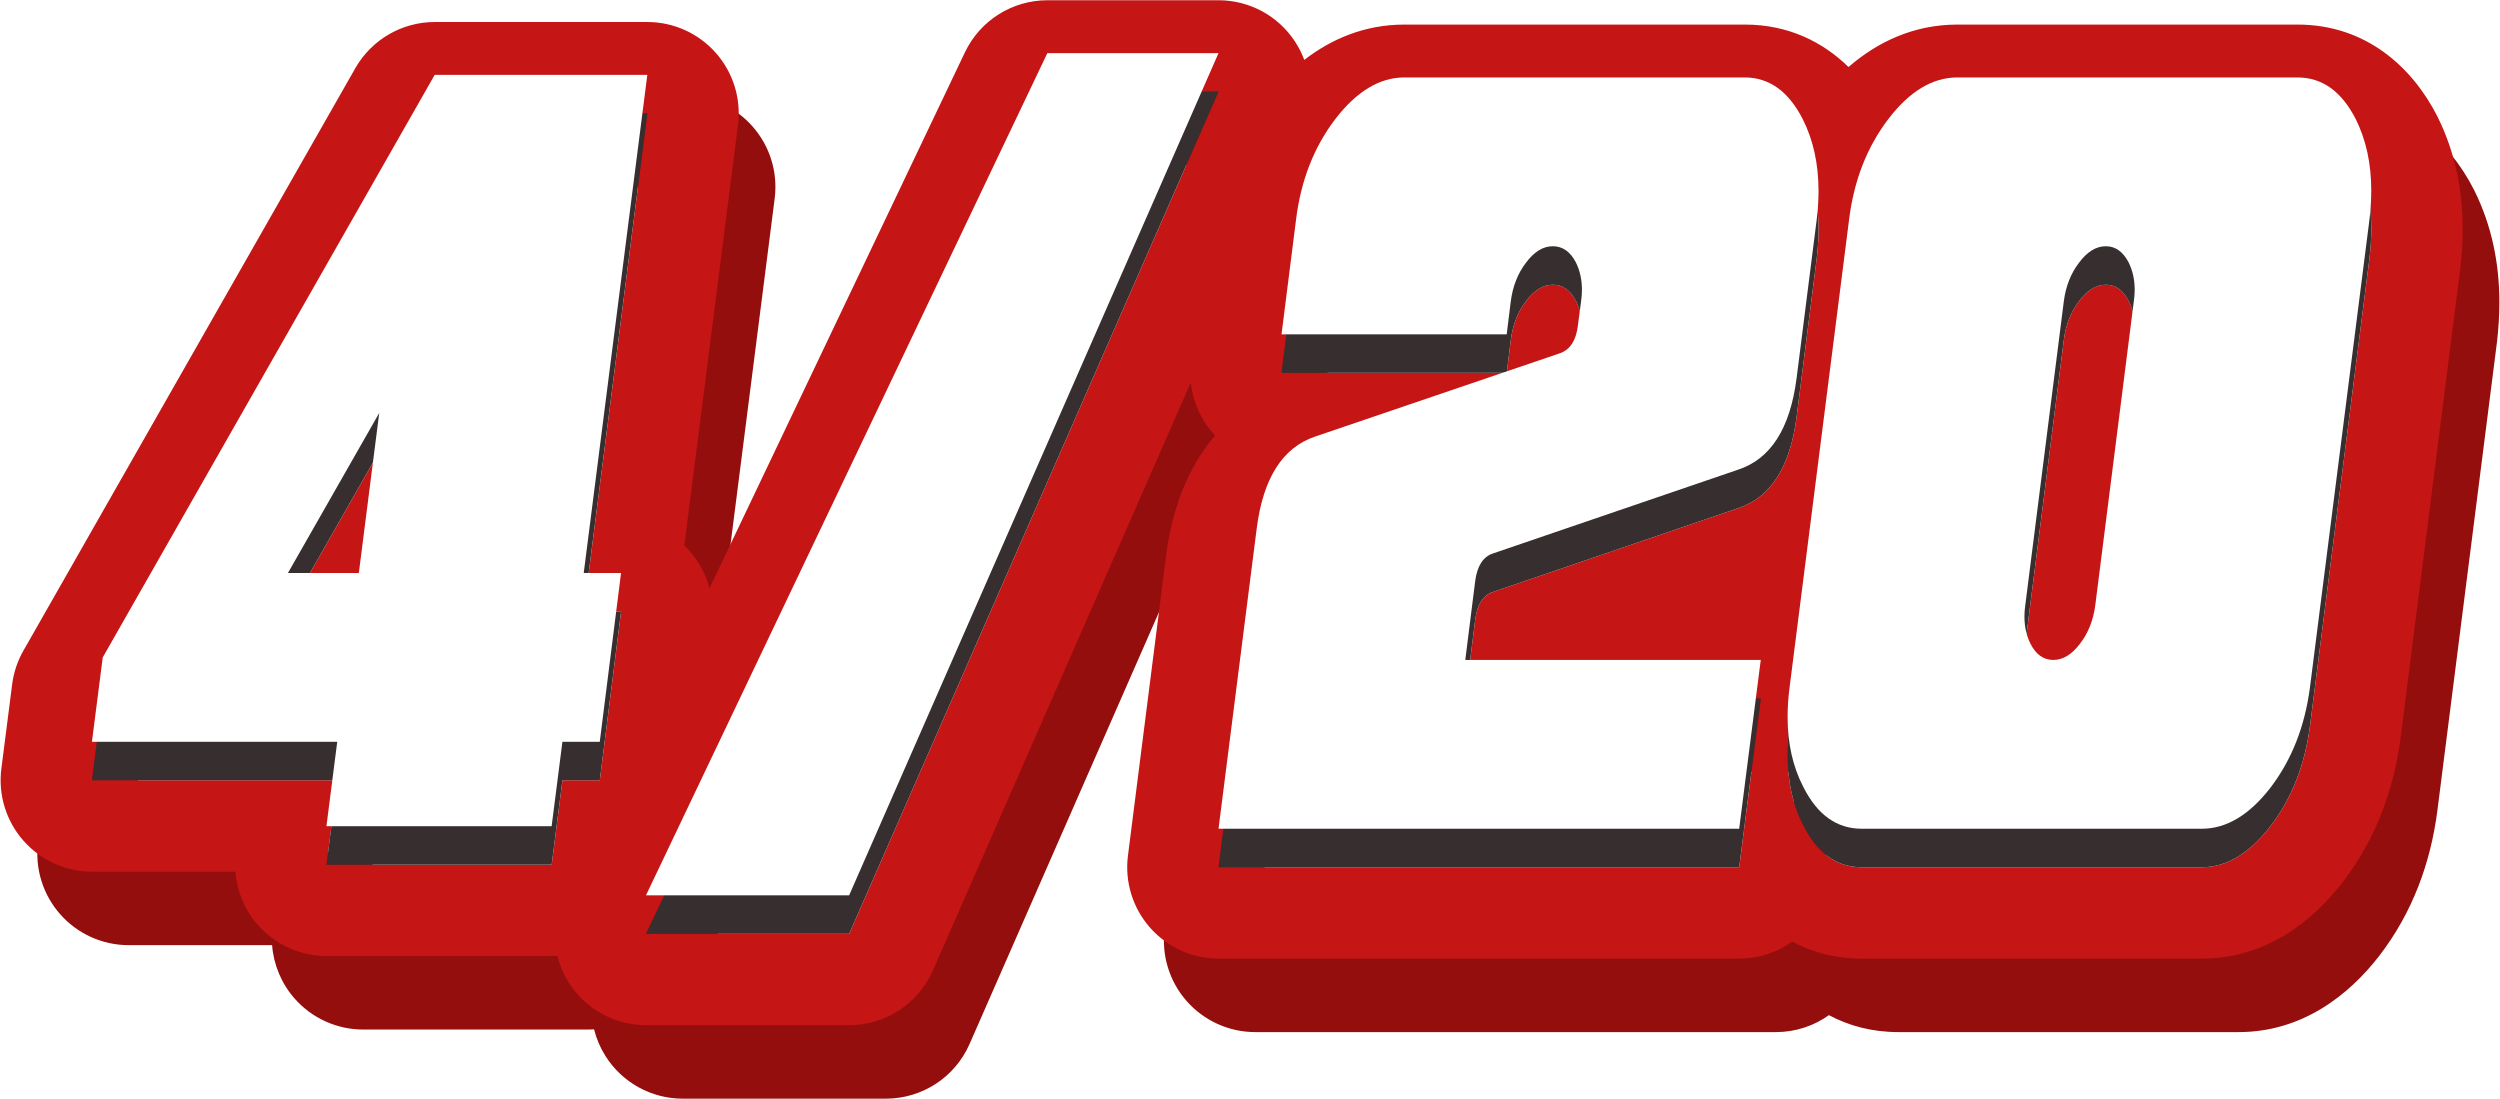 <svg width="182" height="80" viewBox="0 0 182 80" fill="none" xmlns="http://www.w3.org/2000/svg">
<path fill-rule="evenodd" clip-rule="evenodd" d="M72.919 9.158C74.023 6.843 76.359 5.368 78.924 5.368L91.383 5.368C93.629 5.368 95.723 6.501 96.952 8.381C97.227 8.803 97.451 9.25 97.622 9.712C99.583 8.199 102.007 7.14 104.91 7.14L129.691 7.14C132.866 7.14 135.374 8.403 137.242 10.228C139.309 8.439 141.945 7.14 145.171 7.14L169.93 7.14C174.928 7.14 178.29 10.255 180.102 13.807C180.114 13.83 180.125 13.853 180.137 13.876C181.405 16.434 181.954 19.194 181.954 22.005C181.954 22.954 181.894 23.911 181.783 24.873C181.78 24.898 181.777 24.923 181.774 24.948L177.44 59.02C176.942 62.873 175.604 66.444 173.268 69.51L173.246 69.539C170.986 72.474 167.576 75.137 162.965 75.137L138.206 75.137C136.279 75.137 134.593 74.676 133.145 73.904C132.052 74.683 130.717 75.137 129.287 75.137H91.383C89.473 75.137 87.655 74.315 86.392 72.882C85.129 71.448 84.544 69.541 84.785 67.646L87.567 45.77C87.954 42.749 88.983 39.528 91.134 37.056C91.082 37.001 91.03 36.945 90.98 36.888C90.062 35.847 89.502 34.556 89.357 33.201L70.585 76.003C69.524 78.421 67.134 79.983 64.493 79.983L49.704 79.983C47.421 79.983 45.297 78.812 44.079 76.881C43.695 76.273 43.418 75.617 43.249 74.938C43.112 74.946 42.973 74.951 42.834 74.951H26.441C24.53 74.951 22.711 74.129 21.448 72.694C20.486 71.602 19.918 70.234 19.809 68.807H9.368C7.457 68.807 5.638 67.985 4.376 66.55C3.113 65.116 2.528 63.207 2.771 61.312L3.556 55.168C3.667 54.306 3.945 53.473 4.375 52.718L28.54 10.312C29.723 8.236 31.929 6.954 34.319 6.954L49.799 6.954C51.71 6.954 53.529 7.776 54.791 9.21C56.054 10.644 56.639 12.552 56.397 14.447L52.489 45.064C52.623 45.193 52.753 45.328 52.877 45.468C53.571 46.256 54.061 47.187 54.322 48.18L72.919 9.158ZM43.62 62.155H46.338L47.888 49.867H45.17L49.799 13.605L34.319 13.605L10.154 56.011L9.368 62.155L27.227 62.155L26.441 68.299H42.834L43.62 62.155ZM30.285 38.214L28.798 49.867L23.638 49.867L30.285 38.214ZM49.704 73.331L78.924 12.02L91.383 12.02L64.493 73.331L49.704 73.331ZM97.032 24.109L95.97 32.49H112.363L112.66 30.086C112.677 29.959 112.696 29.834 112.719 29.712C112.729 29.656 112.74 29.6 112.752 29.545C112.76 29.505 112.769 29.465 112.778 29.426C112.784 29.402 112.789 29.378 112.795 29.355C112.803 29.32 112.812 29.285 112.821 29.251C112.948 28.76 113.129 28.306 113.364 27.889C113.38 27.861 113.396 27.833 113.412 27.805C113.519 27.623 113.637 27.449 113.765 27.281C114.359 26.48 115.01 26.079 115.718 26.079C116.426 26.079 116.985 26.468 117.396 27.248C117.693 27.849 117.842 28.517 117.842 29.251C117.842 29.518 117.82 29.796 117.778 30.086L117.544 31.855C117.521 32.054 117.487 32.239 117.442 32.411C117.376 32.666 117.287 32.891 117.175 33.085C116.958 33.458 116.657 33.716 116.27 33.859L98.412 39.936C96.048 40.737 94.632 42.964 94.165 46.614L91.383 68.485L129.287 68.485L130.859 56.197L109.348 56.197L110.07 50.454C110.115 50.109 110.188 49.806 110.289 49.546C110.508 48.983 110.86 48.618 111.344 48.451L129.223 42.34C131.588 41.561 133.003 39.335 133.47 35.662L134.936 24.109C134.947 24.012 134.958 23.915 134.968 23.818C134.968 23.816 134.968 23.815 134.969 23.813C135.031 23.205 135.063 22.614 135.063 22.039C135.063 20.08 134.681 18.343 133.916 16.83C133.665 16.336 133.391 15.903 133.094 15.53C132.174 14.371 131.04 13.791 129.691 13.791L104.91 13.791C103.112 13.791 101.434 14.804 99.877 16.83C98.334 18.855 97.386 21.282 97.032 24.109ZM132.961 58.167C132.862 58.924 132.812 59.648 132.812 60.338C132.812 62.274 133.194 63.977 133.959 65.447C134.535 66.591 135.237 67.412 136.066 67.91C136.704 68.293 137.418 68.485 138.206 68.485H162.965C164.763 68.485 166.434 67.483 167.977 65.48C169.52 63.454 170.475 61.017 170.843 58.167L175.175 24.109C175.26 23.374 175.303 22.673 175.303 22.005C175.303 20.069 174.927 18.343 174.177 16.83C173.144 14.804 171.728 13.791 169.93 13.791L145.171 13.791C143.607 13.791 142.143 14.545 140.78 16.054C140.564 16.294 140.35 16.552 140.138 16.83C138.986 18.343 138.165 20.079 137.676 22.039C137.51 22.703 137.382 23.393 137.293 24.109L135.786 35.956L132.961 58.167ZM154.089 55.029C154.54 54.452 154.862 53.784 155.057 53.025C155.066 52.99 155.074 52.955 155.083 52.919C155.091 52.887 155.098 52.855 155.105 52.823C155.116 52.772 155.127 52.721 155.137 52.67C155.139 52.661 155.141 52.653 155.142 52.645C155.171 52.496 155.195 52.345 155.215 52.19L158.018 30.086C158.06 29.796 158.081 29.518 158.081 29.251C158.081 28.517 157.933 27.849 157.635 27.248C157.225 26.468 156.673 26.079 155.979 26.079C155.271 26.079 154.62 26.48 154.026 27.281C153.589 27.854 153.274 28.51 153.082 29.251C153.073 29.286 153.064 29.322 153.055 29.358C153.047 29.39 153.04 29.422 153.033 29.454C153.027 29.48 153.021 29.506 153.015 29.533C153.004 29.588 152.993 29.644 152.982 29.7C152.959 29.826 152.938 29.955 152.921 30.086L150.199 51.553L150.199 51.554L150.118 52.19C150.076 52.48 150.055 52.758 150.055 53.025C150.055 53.782 150.203 54.45 150.501 55.029C150.897 55.808 151.449 56.197 152.157 56.197C152.851 56.197 153.495 55.808 154.089 55.029Z" fill="#950E0E"/>
<path fill-rule="evenodd" clip-rule="evenodd" d="M70.248 3.807C71.351 1.492 73.688 0.018 76.252 0.018L88.712 0.018C90.958 0.018 93.052 1.151 94.28 3.031C94.556 3.453 94.779 3.899 94.951 4.361C96.911 2.848 99.336 1.789 102.238 1.789L127.019 1.789C130.195 1.789 132.702 3.053 134.571 4.878C136.638 3.089 139.274 1.789 142.499 1.789L167.259 1.789C172.256 1.789 175.619 4.904 177.431 8.456C177.442 8.479 177.454 8.502 177.465 8.525C178.733 11.083 179.283 13.844 179.283 16.655C179.283 17.603 179.222 18.561 179.111 19.522C179.108 19.547 179.105 19.573 179.102 19.598L174.769 53.669C174.271 57.523 172.932 61.093 170.596 64.16L170.575 64.188C168.314 67.123 164.905 69.786 160.294 69.786L135.534 69.786C133.608 69.786 131.922 69.325 130.474 68.553C129.381 69.332 128.046 69.786 126.616 69.786H88.712C86.802 69.786 84.984 68.965 83.721 67.531C82.458 66.098 81.873 64.19 82.114 62.295L84.896 40.419C85.282 37.399 86.312 34.178 88.462 31.706C88.41 31.651 88.359 31.594 88.308 31.537C87.391 30.496 86.831 29.205 86.685 27.851L67.913 70.652C66.853 73.07 64.462 74.632 61.822 74.632L47.032 74.632C44.749 74.632 42.626 73.461 41.407 71.531C41.024 70.923 40.746 70.266 40.578 69.587C40.44 69.596 40.302 69.6 40.163 69.6H23.77C21.858 69.6 20.04 68.778 18.777 67.343C17.815 66.251 17.247 64.883 17.137 63.456H6.697C4.786 63.456 2.967 62.634 1.704 61.2C0.441 59.765 -0.143 57.857 0.099 55.961L0.885 49.817C0.995 48.955 1.273 48.123 1.704 47.368L25.869 4.961C27.052 2.885 29.258 1.603 31.648 1.603L47.128 1.603C49.039 1.603 50.857 2.425 52.12 3.859C53.383 5.293 53.968 7.201 53.726 9.097L49.817 39.713C49.952 39.842 50.081 39.977 50.206 40.118C50.9 40.905 51.39 41.836 51.651 42.83L70.248 3.807ZM40.948 56.805H43.666L45.217 44.517H42.498L47.128 8.255L31.648 8.255L7.483 50.661L6.697 56.805L24.555 56.805L23.77 62.949H40.163L40.948 56.805ZM27.613 32.864L26.127 44.517L20.967 44.517L27.613 32.864ZM47.032 67.981L76.252 6.669L88.712 6.669L61.822 67.981L47.032 67.981ZM94.36 18.758L93.299 27.139L109.692 27.139L109.989 24.735C110.005 24.608 110.025 24.484 110.048 24.361C110.058 24.305 110.069 24.249 110.081 24.194C110.089 24.154 110.098 24.115 110.107 24.075C110.112 24.051 110.118 24.028 110.123 24.004C110.132 23.969 110.141 23.935 110.149 23.901C110.277 23.41 110.458 22.955 110.693 22.538C110.709 22.51 110.725 22.483 110.741 22.455C110.848 22.273 110.965 22.098 111.093 21.93C111.688 21.129 112.339 20.728 113.047 20.728C113.755 20.728 114.314 21.118 114.724 21.897C115.022 22.498 115.17 23.166 115.17 23.901C115.17 24.168 115.149 24.446 115.107 24.735L114.873 26.505C114.849 26.704 114.815 26.889 114.771 27.06C114.705 27.316 114.615 27.541 114.503 27.734C114.287 28.107 113.986 28.365 113.599 28.508L95.741 34.586C93.376 35.387 91.961 37.613 91.494 41.264L88.712 63.135L126.616 63.135L128.187 50.847L106.676 50.847L107.398 45.103C107.443 44.758 107.516 44.456 107.618 44.195C107.837 43.633 108.189 43.267 108.673 43.1L126.552 36.99C128.916 36.211 130.332 33.984 130.799 30.311L132.264 18.758C132.276 18.661 132.287 18.564 132.297 18.467C132.297 18.466 132.297 18.464 132.297 18.463C132.36 17.855 132.392 17.263 132.392 16.688C132.392 14.729 132.009 12.993 131.245 11.479C130.993 10.986 130.719 10.552 130.423 10.179C129.503 9.02 128.368 8.441 127.019 8.441L102.238 8.441C100.441 8.441 98.763 9.453 97.206 11.479C95.663 13.505 94.714 15.931 94.36 18.758ZM130.289 52.817C130.19 53.574 130.141 54.297 130.141 54.987C130.141 56.924 130.523 58.627 131.287 60.096C131.863 61.241 132.566 62.062 133.395 62.56C134.033 62.943 134.746 63.135 135.534 63.135H160.294C162.092 63.135 163.762 62.133 165.305 60.129C166.848 58.104 167.804 55.666 168.172 52.817L172.504 18.758C172.589 18.024 172.631 17.323 172.631 16.655C172.631 14.718 172.256 12.993 171.506 11.479C170.472 9.453 169.057 8.441 167.259 8.441L142.499 8.441C140.936 8.441 139.472 9.195 138.109 10.703C137.892 10.943 137.678 11.201 137.467 11.479C136.314 12.992 135.494 14.728 135.004 16.688C134.839 17.352 134.711 18.043 134.621 18.758L133.114 30.605L130.289 52.817ZM151.418 49.678C151.868 49.102 152.191 48.434 152.385 47.675C152.394 47.639 152.403 47.604 152.412 47.568C152.419 47.536 152.427 47.504 152.434 47.472C152.445 47.422 152.456 47.37 152.466 47.319C152.467 47.311 152.469 47.302 152.471 47.294C152.499 47.146 152.524 46.994 152.543 46.84L155.346 24.735C155.389 24.446 155.41 24.168 155.41 23.901C155.41 23.166 155.261 22.498 154.964 21.897C154.553 21.118 154.001 20.728 153.308 20.728C152.6 20.728 151.949 21.129 151.354 21.93C150.917 22.503 150.603 23.16 150.41 23.901C150.401 23.936 150.392 23.971 150.384 24.007C150.376 24.039 150.368 24.071 150.361 24.103C150.355 24.129 150.35 24.156 150.344 24.182C150.332 24.237 150.321 24.293 150.311 24.349C150.287 24.476 150.267 24.604 150.25 24.735L147.528 46.202L147.528 46.204L147.447 46.84C147.404 47.129 147.383 47.407 147.383 47.675C147.383 48.431 147.532 49.099 147.829 49.678C148.226 50.457 148.778 50.847 149.485 50.847C150.179 50.847 150.823 50.457 151.418 49.678Z" fill="#C61515"/>
<g filter="url(#filter0_f_290_4100)">
<path d="M76.25 6.669L88.71 6.669L61.82 67.981L47.03 67.981L76.25 6.669Z" fill="#372F2F"/>
<path d="M127.017 8.441C128.801 8.441 130.209 9.454 131.243 11.48C132.007 12.993 132.389 14.73 132.389 16.689C132.389 17.356 132.347 18.047 132.262 18.759L130.797 30.312C130.33 33.985 128.914 36.211 126.55 36.99L108.67 43.1C107.963 43.345 107.538 44.013 107.396 45.104L106.674 50.847L128.185 50.847L126.614 63.135L88.71 63.135L91.492 41.264C91.959 37.613 93.374 35.387 95.739 34.586L113.597 28.509C114.319 28.242 114.744 27.574 114.871 26.505L115.104 24.736C115.147 24.446 115.168 24.168 115.168 23.901C115.168 23.166 115.02 22.498 114.722 21.898C114.312 21.118 113.753 20.729 113.045 20.729C112.337 20.729 111.686 21.13 111.091 21.931C110.497 22.71 110.129 23.645 109.987 24.736L109.69 27.14H93.296L94.358 18.759C94.712 15.932 95.661 13.505 97.204 11.48C98.761 9.454 100.438 8.441 102.236 8.441L127.017 8.441Z" fill="#372F2F"/>
<path d="M142.497 8.441L167.257 8.441C169.055 8.441 170.47 9.454 171.504 11.48C172.254 12.993 172.629 14.719 172.629 16.655C172.629 17.323 172.587 18.024 172.502 18.759L168.17 52.817C167.802 55.667 166.846 58.104 165.303 60.13C163.76 62.133 162.09 63.135 160.292 63.135H135.532C133.72 63.135 132.305 62.122 131.285 60.096C130.521 58.627 130.139 56.924 130.139 54.988C130.139 54.297 130.188 53.574 130.287 52.817L134.619 18.759C134.973 15.932 135.922 13.505 137.465 11.48C139.008 9.454 140.685 8.441 142.497 8.441ZM153.306 20.729C152.598 20.729 151.947 21.13 151.352 21.931C150.757 22.71 150.389 23.645 150.248 24.736L147.445 46.84C147.402 47.13 147.381 47.408 147.381 47.675C147.381 48.432 147.53 49.1 147.827 49.678C148.223 50.458 148.776 50.847 149.483 50.847C150.177 50.847 150.821 50.458 151.416 49.678C152.024 48.899 152.4 47.953 152.541 46.84L155.344 24.736C155.387 24.446 155.408 24.168 155.408 23.901C155.408 23.166 155.259 22.498 154.962 21.898C154.551 21.118 153.999 20.729 153.306 20.729Z" fill="#372F2F"/>
<path d="M31.645 8.255L47.126 8.255L42.496 44.517H45.214L43.664 56.805H40.946L40.161 62.949L23.767 62.949L24.553 56.805H6.695L7.481 50.661L31.645 8.255ZM26.125 44.517L27.611 32.864L20.965 44.517H26.125Z" fill="#372F2F"/>
</g>
<g filter="url(#filter1_i_290_4100)">
<path d="M76.248 6.669L88.708 6.669L61.818 67.981L47.028 67.981L76.248 6.669Z" fill="white"/>
<path d="M127.015 8.441C128.799 8.441 130.207 9.454 131.241 11.48C132.005 12.993 132.388 14.73 132.388 16.689C132.388 17.356 132.345 18.047 132.26 18.759L130.795 30.312C130.328 33.985 128.912 36.211 126.548 36.99L108.668 43.101C107.961 43.345 107.536 44.013 107.394 45.104L106.672 50.847L128.183 50.847L126.612 63.135L88.708 63.135L91.49 41.264C91.957 37.613 93.372 35.387 95.737 34.586L113.595 28.509C114.317 28.242 114.742 27.574 114.869 26.505L115.103 24.736C115.145 24.446 115.166 24.168 115.166 23.901C115.166 23.166 115.018 22.498 114.72 21.898C114.31 21.118 113.751 20.729 113.043 20.729C112.335 20.729 111.684 21.13 111.089 21.931C110.495 22.71 110.127 23.645 109.985 24.736L109.688 27.14H93.295L94.356 18.759C94.71 15.932 95.659 13.505 97.202 11.48C98.759 9.454 100.436 8.441 102.234 8.441L127.015 8.441Z" fill="white"/>
<path d="M142.495 8.441L167.255 8.441C169.053 8.441 170.468 9.454 171.502 11.48C172.252 12.993 172.627 14.719 172.627 16.655C172.627 17.323 172.585 18.024 172.5 18.759L168.168 52.817C167.8 55.667 166.844 58.104 165.301 60.13C163.758 62.133 162.088 63.135 160.29 63.135H135.53C133.718 63.135 132.303 62.122 131.283 60.096C130.519 58.627 130.137 56.924 130.137 54.988C130.137 54.297 130.186 53.574 130.285 52.817L134.617 18.759C134.971 15.932 135.92 13.505 137.463 11.48C139.006 9.454 140.683 8.441 142.495 8.441ZM153.304 20.729C152.596 20.729 151.945 21.13 151.35 21.931C150.755 22.71 150.387 23.645 150.246 24.736L147.443 46.84C147.4 47.13 147.379 47.408 147.379 47.675C147.379 48.432 147.528 49.1 147.825 49.678C148.221 50.458 148.774 50.847 149.481 50.847C150.175 50.847 150.819 50.458 151.414 49.678C152.022 48.899 152.398 47.953 152.539 46.84L155.342 24.736C155.385 24.446 155.406 24.168 155.406 23.901C155.406 23.166 155.257 22.498 154.96 21.898C154.549 21.118 153.997 20.729 153.304 20.729Z" fill="white"/>
<path d="M31.644 8.255L47.124 8.255L42.495 44.517H45.212L43.662 56.805H40.944L40.159 62.949L23.765 62.949L24.551 56.805H6.693L7.479 50.661L31.644 8.255ZM26.123 44.517L27.609 32.864L20.962 44.517H26.123Z" fill="white"/>
</g>
<defs>
<filter id="filter0_f_290_4100" x="3.892" y="3.867" width="171.539" height="66.917" filterUnits="userSpaceOnUse" color-interpolation-filters="sRGB">
<feFlood flood-opacity="0" result="BackgroundImageFix"/>
<feBlend mode="normal" in="SourceGraphic" in2="BackgroundImageFix" result="shape"/>
<feGaussianBlur stdDeviation="1.401" result="effect1_foregroundBlur_290_4100"/>
</filter>
<filter id="filter1_i_290_4100" x="6.693" y="3.867" width="165.934" height="64.114" filterUnits="userSpaceOnUse" color-interpolation-filters="sRGB">
<feFlood flood-opacity="0" result="BackgroundImageFix"/>
<feBlend mode="normal" in="SourceGraphic" in2="BackgroundImageFix" result="shape"/>
<feColorMatrix in="SourceAlpha" type="matrix" values="0 0 0 0 0 0 0 0 0 0 0 0 0 0 0 0 0 0 127 0" result="hardAlpha"/>
<feOffset dy="-2.803"/>
<feGaussianBlur stdDeviation="1.401"/>
<feComposite in2="hardAlpha" operator="arithmetic" k2="-1" k3="1"/>
<feColorMatrix type="matrix" values="0 0 0 0 0 0 0 0 0 0 0 0 0 0 0 0 0 0 0.24 0"/>
<feBlend mode="normal" in2="shape" result="effect1_innerShadow_290_4100"/>
</filter>
</defs>
</svg>
